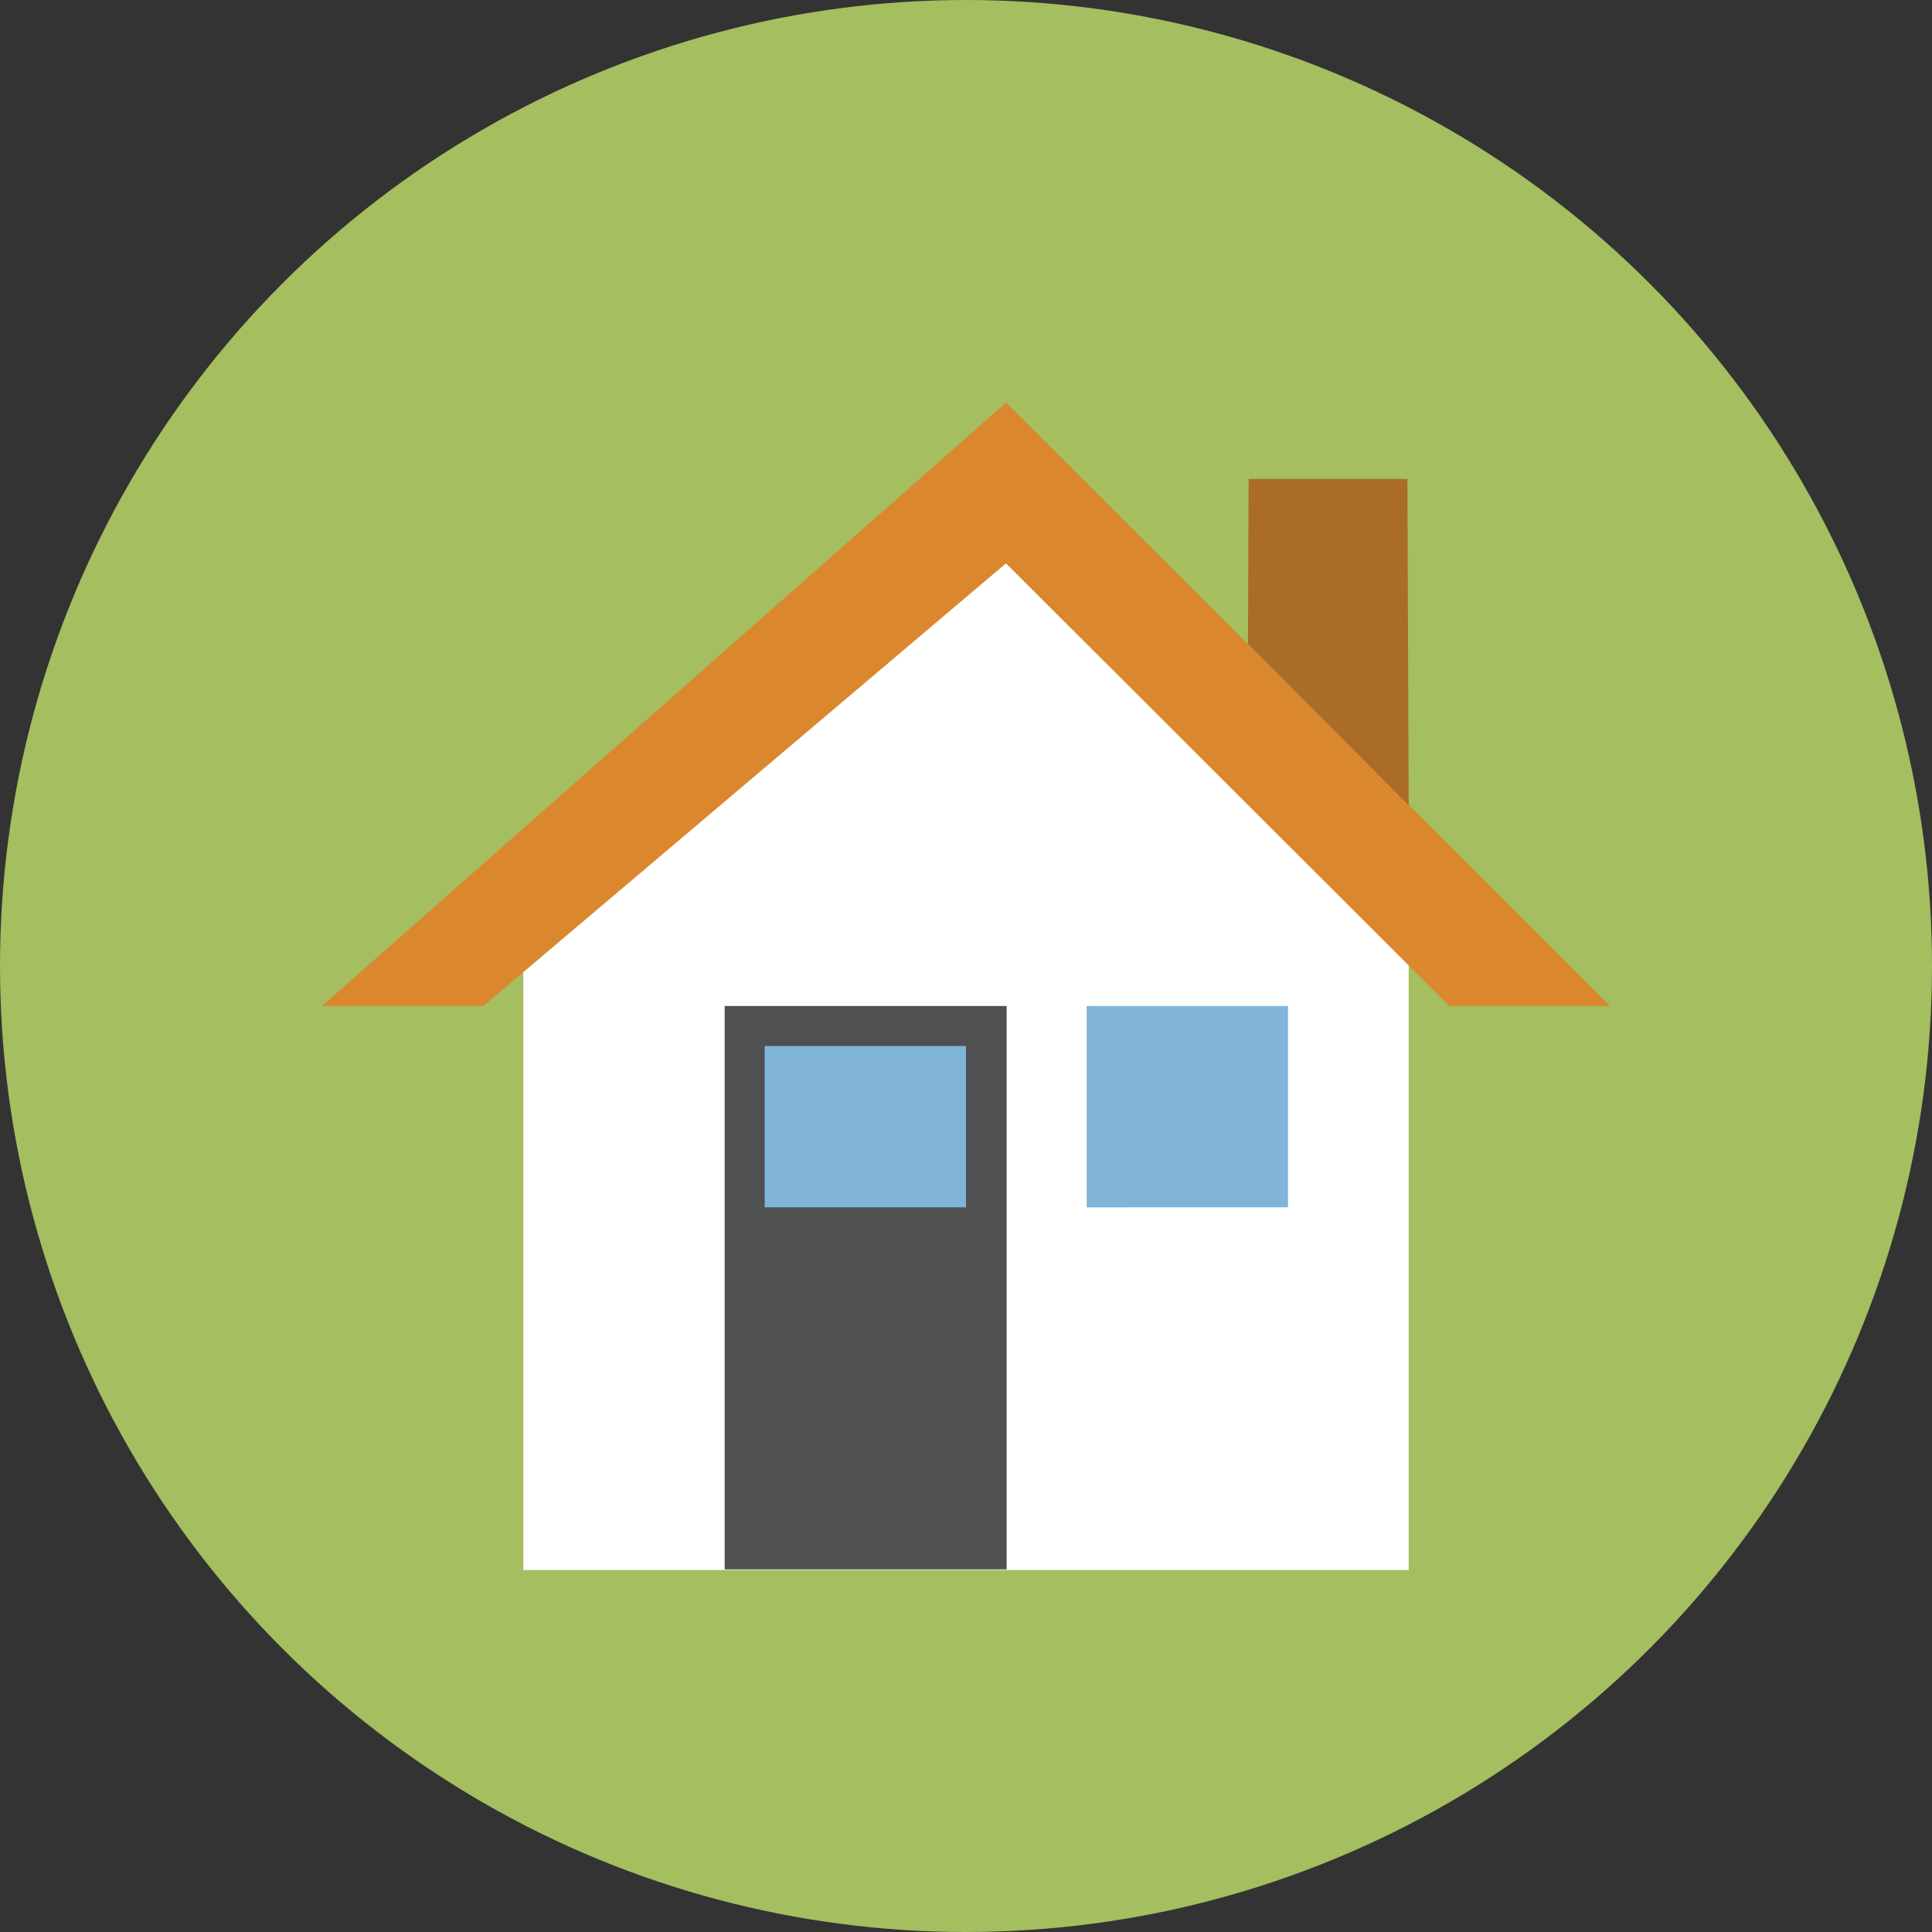 <?xml version="1.0" encoding="utf-8"?>
<!-- Generator: Adobe Illustrator 18.1.1, SVG Export Plug-In . SVG Version: 6.00 Build 0)  -->
<!DOCTYPE svg PUBLIC "-//W3C//DTD SVG 1.1//EN" "http://www.w3.org/Graphics/SVG/1.1/DTD/svg11.dtd">
<svg version="1.1" id="Layer_1" xmlns="http://www.w3.org/2000/svg" xmlns:xlink="http://www.w3.org/1999/xlink" x="0px" y="0px"
	 viewBox="0 0 309 309" style="enable-background:new 0 0 309 309;" xml:space="preserve">
<rect x="0" y="0" width="309" height="309" fill="#333333" stroke="none"/>
<style type="text/css">
	.Drop_x0020_Shadow{fill:none;}
	.Round_x0020_Corners_x0020_2_x0020_pt{fill:#FFFFFF;stroke:#000000;stroke-miterlimit:10;}
	.Live_x0020_Reflect_x0020_X{fill:none;}
	.Bevel_x0020_Soft{fill:url(#SVGID_1_);}
	.Dusk{fill:#FFFFFF;}
	.Foliage_GS{fill:#FFDD00;}
	.Pompadour_GS{fill-rule:evenodd;clip-rule:evenodd;fill:#44ADE2;}
	.st0{fill:#A4BE60;}
	.st1{fill:#FFFFFF;}
	.st2{fill:#DB872E;}
	.st3{fill:#AA6C29;}
	.st4{fill:#4E5052;}
	.st5{fill:#80B4D8;}
</style>
<linearGradient id="SVGID_1_" gradientUnits="userSpaceOnUse" x1="-24.5" y1="-39" x2="-23.793" y2="-38.293">
	<stop  offset="0" style="stop-color:#DEDFE3"/>
	<stop  offset="0.174" style="stop-color:#D8D9DD"/>
	<stop  offset="0.352" style="stop-color:#C9CACD"/>
	<stop  offset="0.532" style="stop-color:#B4B5B8"/>
	<stop  offset="0.714" style="stop-color:#989A9C"/>
	<stop  offset="0.895" style="stop-color:#797C7E"/>
	<stop  offset="1" style="stop-color:#656B6C"/>
</linearGradient>
<g id="BG_-_circle_50_">
	<g>
		<circle class="st0" cx="154.5" cy="154.5" r="154.5"/>
	</g>
</g>
<g id="Walls">
	<g>
		<polygon class="st1" points="160.9,77.3 83.7,141.6 83.7,251.1 225.3,251.1 225.3,141.6 		"/>
	</g>
</g>
<g id="Roof">
	<g>
		<polygon class="st2" points="160.9,64.4 51.5,160.9 77.3,160.9 160.9,90.1 231.8,160.9 257.5,160.9 		"/>
	</g>
</g>
<g id="Chimney">
	<g>
		<polygon class="st3" points="225.1,76.6 199.7,76.6 199.6,103 225.3,128.8 		"/>
	</g>
</g>
<g id="Door_1_">
	<g>
		<rect x="115.9" y="160.9" class="st4" width="45.1" height="90.1"/>
	</g>
</g>
<g id="Windows">
	<g>
		<path class="st5" d="M122.3,193.1h32.2v-25.8h-32.2V193.1z M173.8,160.9v32.2H206v-32.2H173.8z"/>
	</g>
</g>
</svg>
